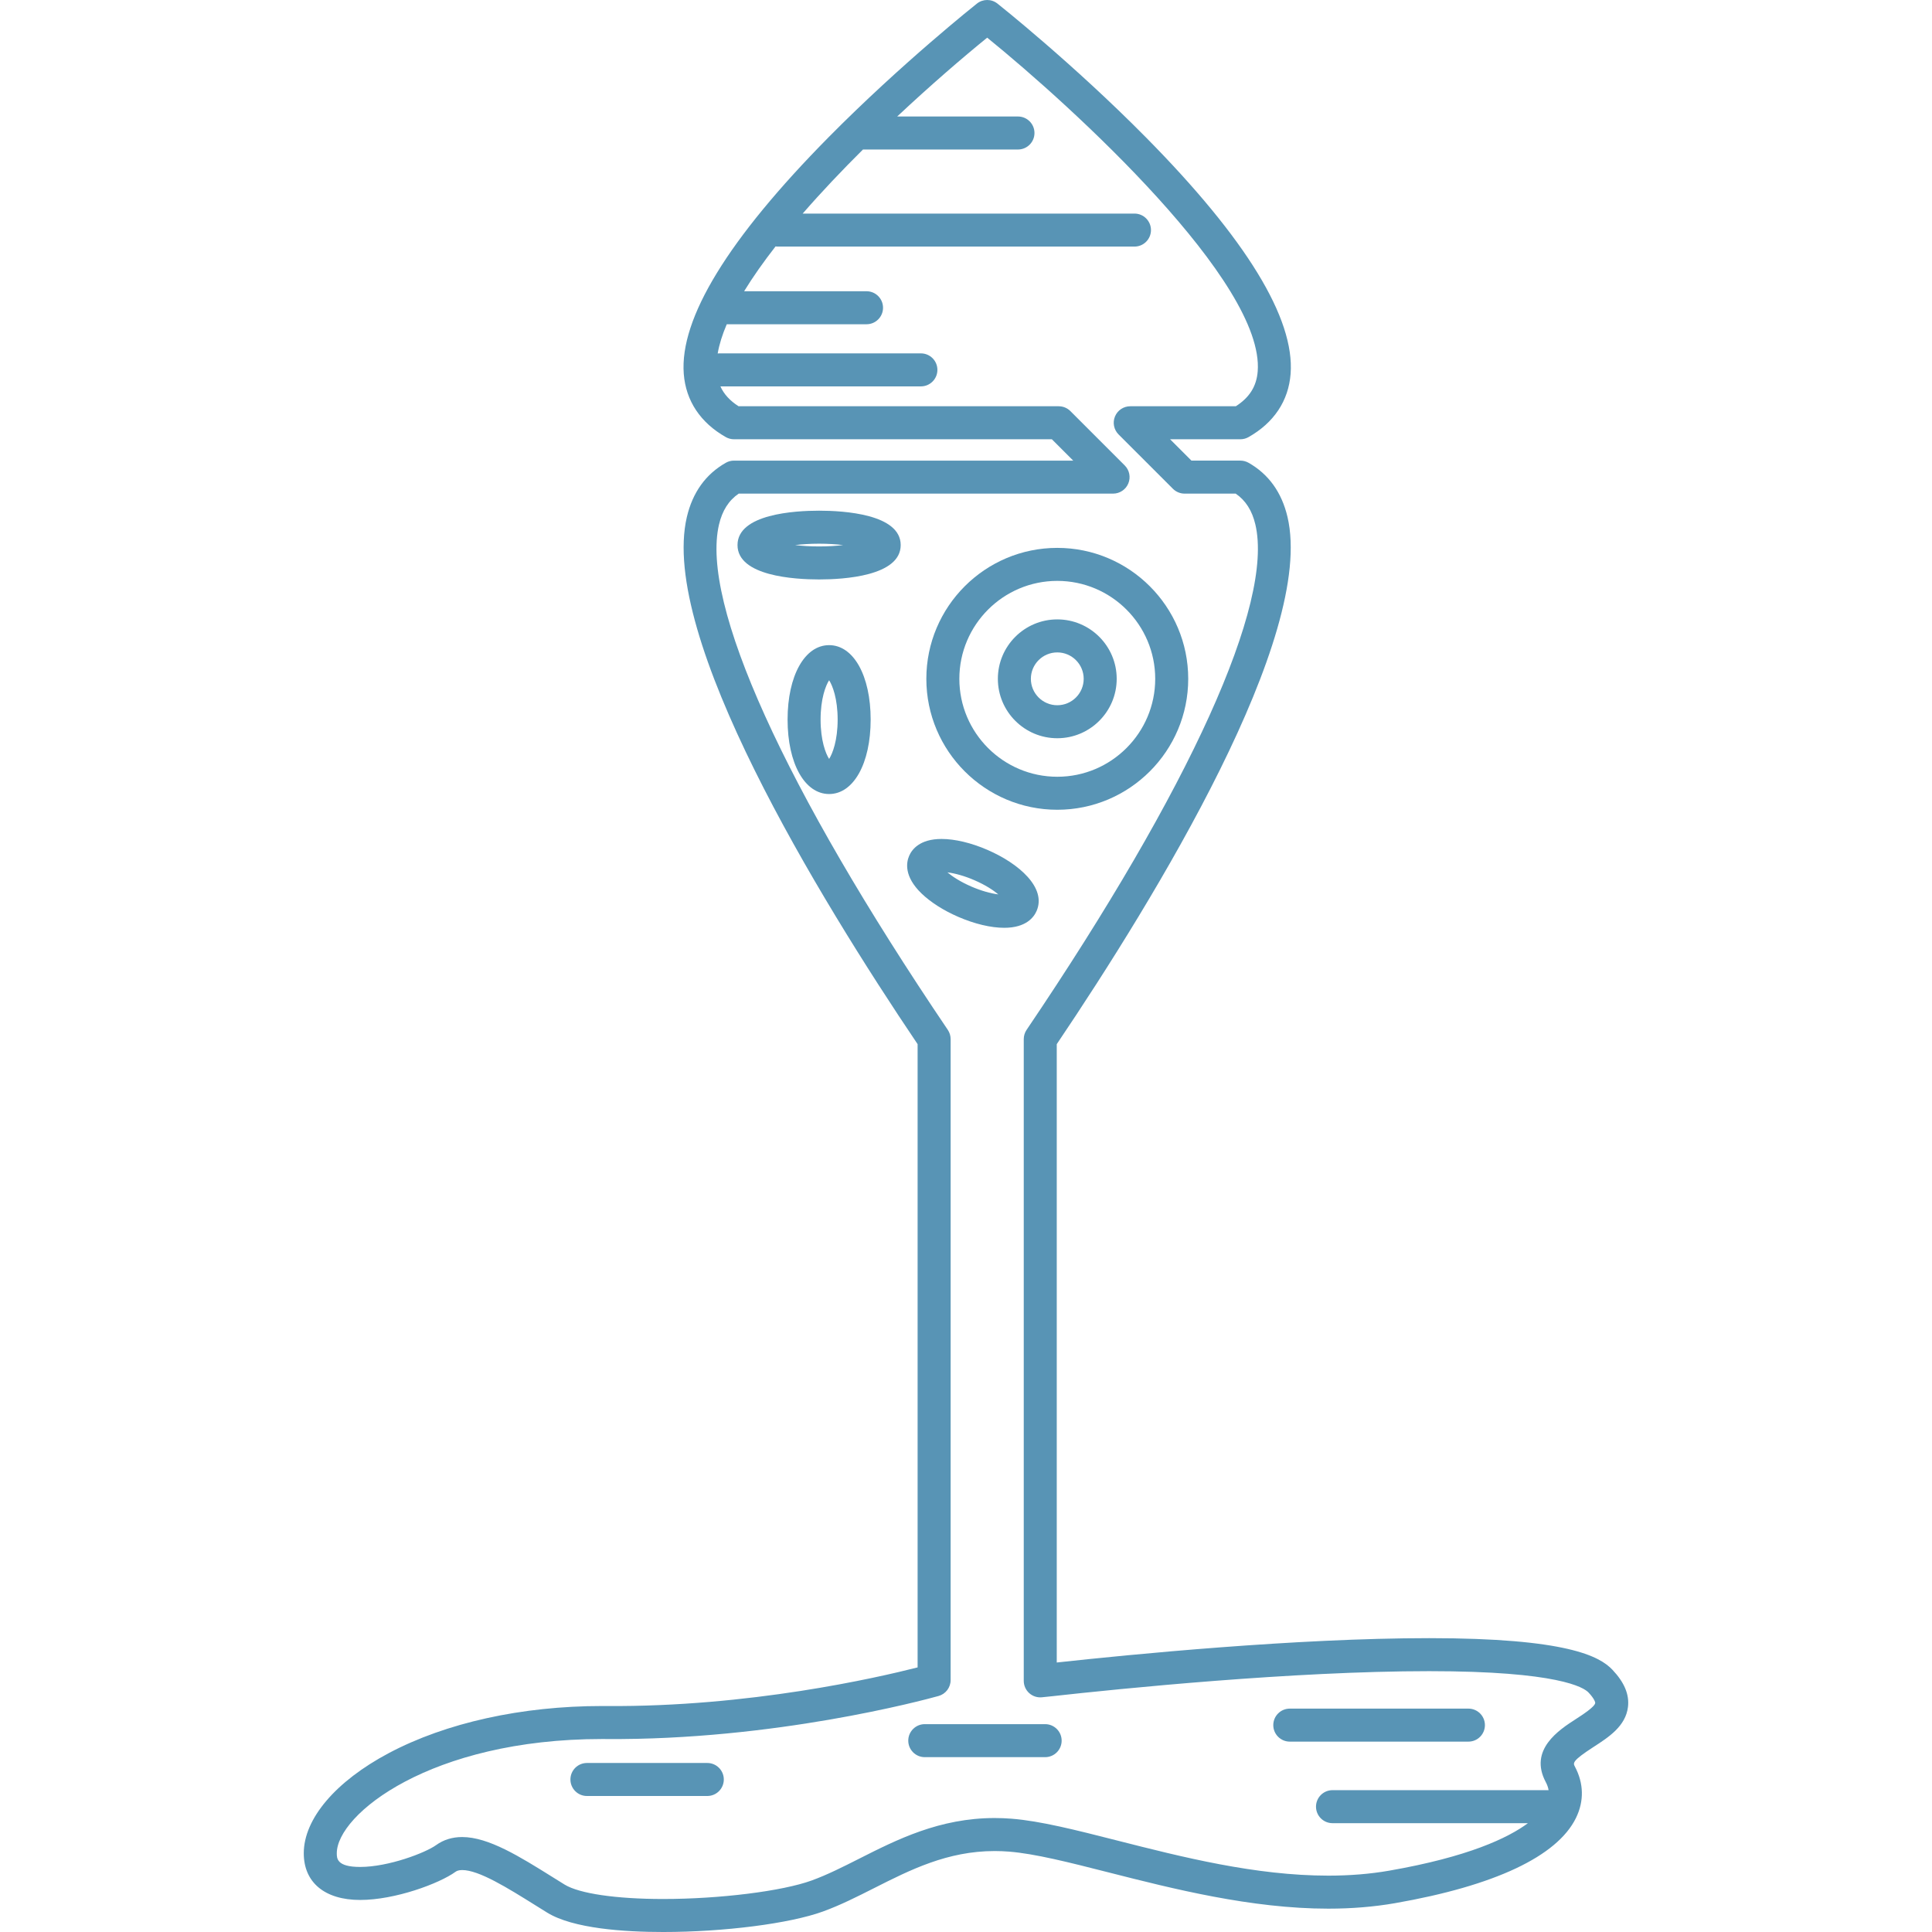 <?xml version="1.0" encoding="iso-8859-1"?>
<!-- Generator: Adobe Illustrator 18.0.0, SVG Export Plug-In . SVG Version: 6.00 Build 0)  -->
<!DOCTYPE svg PUBLIC "-//W3C//DTD SVG 1.1//EN" "http://www.w3.org/Graphics/SVG/1.1/DTD/svg11.dtd">
<svg version="1.1" id="Capa_1" xmlns="http://www.w3.org/2000/svg" xmlns:xlink="http://www.w3.org/1999/xlink" x="0px" y="0px" fill="#5894B5"
	 viewBox="0 0 497.525 497.525" style="enable-background:new 0 0 497.525 497.525;" xml:space="preserve">
<g>
	<path d="M272.269,208.528c18.593,0,33.72-15.126,33.72-33.72c0-18.593-15.127-33.72-33.72-33.72
		c-18.593,0-33.72,15.127-33.72,33.72C238.549,193.402,253.676,208.528,272.269,208.528z M272.269,149.589
		c13.906,0,25.22,11.314,25.22,25.22c0,13.906-11.314,25.22-25.22,25.22c-13.906,0-25.22-11.314-25.22-25.22
		C247.049,160.902,258.363,149.589,272.269,149.589z"/>
	<path d="M272.269,190.109c8.437,0,15.301-6.863,15.301-15.301s-6.864-15.302-15.301-15.302c-8.437,0-15.301,6.864-15.301,15.302
		S263.832,190.109,272.269,190.109z M272.269,168.007c3.75,0,6.801,3.052,6.801,6.802s-3.051,6.801-6.801,6.801
		s-6.801-3.051-6.801-6.801S268.519,168.007,272.269,168.007z"/>
	<path d="M210.934,131.51c-6.317,0-21.011,0.863-21.011,8.855c0,7.992,14.694,8.854,21.011,8.854s21.011-0.862,21.011-8.854
		C231.946,132.374,217.252,131.51,210.934,131.51z M210.934,140.719c-2.332,0-4.409-0.14-6.189-0.354
		c1.78-0.215,3.857-0.355,6.189-0.355c2.333,0,4.41,0.14,6.189,0.355C215.344,140.58,213.267,140.719,210.934,140.719z"/>
	<path d="M213.513,166.137c-6.298,0-10.696,7.883-10.696,19.17c0,11.286,4.398,19.169,10.696,19.169
		c6.298,0,10.697-7.883,10.697-19.169C224.21,174.02,219.811,166.137,213.513,166.137z M213.513,195.438
		c-0.889-1.382-2.196-4.746-2.196-10.131c0-5.386,1.307-8.749,2.196-10.131c0.89,1.382,2.197,4.745,2.197,10.131
		C215.71,190.692,214.403,194.056,213.513,195.438z"/>
	<path d="M258.607,238.926c5.622,0,7.637-2.72,8.339-4.342c2.579-5.965-4.509-12.199-12.677-15.731
		c-4.182-1.809-8.375-2.806-11.806-2.806c-5.623,0-7.638,2.721-8.339,4.342c-0.752,1.738-1.342,5.307,3.159,9.67
		c2.336,2.265,5.716,4.418,9.518,6.063C250.983,237.929,255.176,238.926,258.607,238.926z M250.895,226.654
		c2.86,1.236,4.885,2.575,6.2,3.671c-2.033-0.252-4.509-0.963-6.92-2.006c-2.859-1.237-4.884-2.575-6.2-3.671
		C246.008,224.9,248.484,225.611,250.895,226.654z"/>
	<path d="M415.231,429.997c-3.307-3.496-11.795-8.143-47.185-8.143c-34.285,0-77.037,4.21-95.912,6.271V268.889
		c25.637-38.04,66.611-105.139,59.423-135.754c-1.488-6.338-4.867-11.037-10.043-13.968c-0.639-0.361-1.36-0.551-2.094-0.551
		h-12.607l-5.498-5.498h18.105c0.734,0,1.455-0.189,2.094-0.551c6.554-3.71,10.303-9.344,10.84-16.292
		c1.104-14.26-11.431-34.748-37.255-60.896C276.358,16.401,257.05,1.07,256.857,0.918c-1.546-1.224-3.729-1.224-5.275,0
		c-0.193,0.152-19.501,15.483-38.244,34.462c-25.824,26.148-38.359,46.637-37.255,60.896c0.538,6.948,4.286,12.582,10.84,16.292
		c0.639,0.361,1.36,0.551,2.094,0.551h81.861l5.497,5.498h-87.359c-0.734,0-1.455,0.189-2.094,0.551
		c-5.176,2.931-8.555,7.63-10.043,13.968c-7.188,30.616,33.786,97.714,59.423,135.753v160.497
		c-10.496,2.676-43.423,10.225-80.126,9.948l-1.142-0.004c-20.67,0-40.17,4.306-54.906,12.124
		c-13.713,7.276-21.901,16.919-21.901,25.796c0,7.528,5.427,12.023,14.518,12.023c8.998,0,20.365-4.22,24.553-7.244
		c0.271-0.196,0.746-0.457,1.724-0.457c4.327,0,11.7,4.605,18.83,9.058c1.014,0.634,2.035,1.271,3.058,1.903
		c6.681,4.126,19.93,4.992,29.867,4.992c15.678,0,32.6-2.172,41.152-5.281c4.495-1.634,8.72-3.771,13.193-6.031
		c9.274-4.688,18.863-9.536,31.016-9.536c1.211,0,2.447,0.048,3.674,0.145c6.665,0.521,15.542,2.778,25.821,5.394
		c16.282,4.142,36.544,9.297,56.439,9.297c0.001,0,0.001,0,0.003,0c6.008,0,11.772-0.474,17.132-1.407
		c25.672-4.475,41.799-12.069,46.638-21.96c2.114-4.322,2.017-8.895-0.281-13.221c-0.482-0.906-0.772-1.452,4.797-5.05
		c3.879-2.506,8.275-5.346,8.871-10.301C419.617,436.382,418.308,433.249,415.231,429.997z M405.749,442.734
		c-4.237,2.737-12.124,7.832-7.691,16.177c0.379,0.713,0.622,1.405,0.731,2.089h-55.644c-2.347,0-4.25,1.903-4.25,4.25
		c0,2.348,1.903,4.25,4.25,4.25h50.326c-5.111,3.794-15.341,8.678-35.722,12.23c-4.879,0.851-10.152,1.281-15.672,1.281h-0.002
		c-18.83,0-37.697-4.8-54.343-9.035c-10.658-2.711-19.862-5.053-27.254-5.63c-1.446-0.113-2.905-0.17-4.336-0.17
		c-14.179,0-25.161,5.552-34.851,10.45c-4.24,2.144-8.245,4.168-12.263,5.629c-7.601,2.764-23.686,4.769-38.248,4.769
		c-12.129,0-21.625-1.392-25.4-3.724c-1.011-0.625-2.02-1.255-3.022-1.881c-8.521-5.322-16.569-10.349-23.332-10.349
		c-2.548,0-4.803,0.695-6.701,2.066c-2.751,1.986-12.272,5.635-19.577,5.635c-6.018,0-6.018-2.205-6.018-3.523
		c0-9.985,24.11-29.42,68.307-29.42l1.078,0.004c43.235,0.328,81.426-9.93,85.577-11.082c1.839-0.511,3.113-2.187,3.113-4.096
		V267.588c0-0.849-0.254-1.677-0.729-2.38c-42.204-62.425-63.679-109.855-58.919-130.129c0.844-3.593,2.506-6.208,5.07-7.962h96.411
		c1.719,0,3.269-1.036,3.926-2.624c0.658-1.588,0.294-3.416-0.921-4.632l-13.997-13.997c-0.797-0.797-1.878-1.245-3.005-1.245
		h-82.444c-2.235-1.432-3.771-3.109-4.679-5.119h51.63c2.347,0,4.25-1.902,4.25-4.25c0-2.347-1.903-4.25-4.25-4.25h-52
		c-0.113,0-0.22,0.024-0.331,0.033c0.404-2.36,1.203-4.884,2.336-7.533h35.994c2.347,0,4.25-1.902,4.25-4.25
		c0-2.347-1.903-4.25-4.25-4.25h-31.522c2.285-3.732,5.029-7.609,8.094-11.543c0.143,0.015,0.281,0.043,0.427,0.043h92
		c2.347,0,4.25-1.902,4.25-4.25c0-2.347-1.903-4.25-4.25-4.25h-85.441c4.861-5.59,10.163-11.17,15.527-16.5h39.914
		c2.347,0,4.25-1.902,4.25-4.25c0-2.347-1.903-4.25-4.25-4.25h-31.102c8.689-8.146,16.975-15.267,23.177-20.302
		c22.279,18.086,71.432,63.07,69.662,85.923c-0.298,3.849-2.097,6.731-5.637,8.998h-27.188c-1.719,0-3.269,1.036-3.927,2.624
		c-0.658,1.588-0.294,3.416,0.921,4.632l13.998,13.997c0.797,0.797,1.878,1.245,3.005,1.245h13.159
		c2.564,1.754,4.226,4.369,5.07,7.962c4.76,20.273-16.715,67.704-58.919,130.13c-0.475,0.703-0.729,1.532-0.729,2.381v165.263
		c0,1.2,0.507,2.344,1.396,3.149c0.89,0.806,2.079,1.198,3.271,1.08c0.862-0.084,1.738-0.174,2.646-0.274
		c17.463-1.94,61.883-6.454,97.1-6.454c33.239,0,39.793,4.198,41.01,5.484c1.502,1.588,1.763,2.501,1.737,2.719
		C410.673,439.552,407.47,441.622,405.749,442.734z"/>
	<path d="M182.144,454h-31c-2.347,0-4.25,1.903-4.25,4.25c0,2.348,1.903,4.25,4.25,4.25h31c2.347,0,4.25-1.902,4.25-4.25
		C186.394,455.903,184.491,454,182.144,454z"/>
	<path d="M269.144,444h-31c-2.347,0-4.25,1.903-4.25,4.25c0,2.348,1.903,4.25,4.25,4.25h31c2.347,0,4.25-1.902,4.25-4.25
		C273.394,445.903,271.491,444,269.144,444z"/>
	<path d="M378.144,440h-46c-2.347,0-4.25,1.903-4.25,4.25c0,2.348,1.903,4.25,4.25,4.25h46c2.347,0,4.25-1.902,4.25-4.25
		C382.394,441.903,380.491,440,378.144,440z"/>
</g>
<g>
</g>
<g>
</g>
<g>
</g>
<g>
</g>
<g>
</g>
<g>
</g>
<g>
</g>
<g>
</g>
<g>
</g>
<g>
</g>
<g>
</g>
<g>
</g>
<g>
</g>
<g>
</g>
<g>
</g>
</svg>
